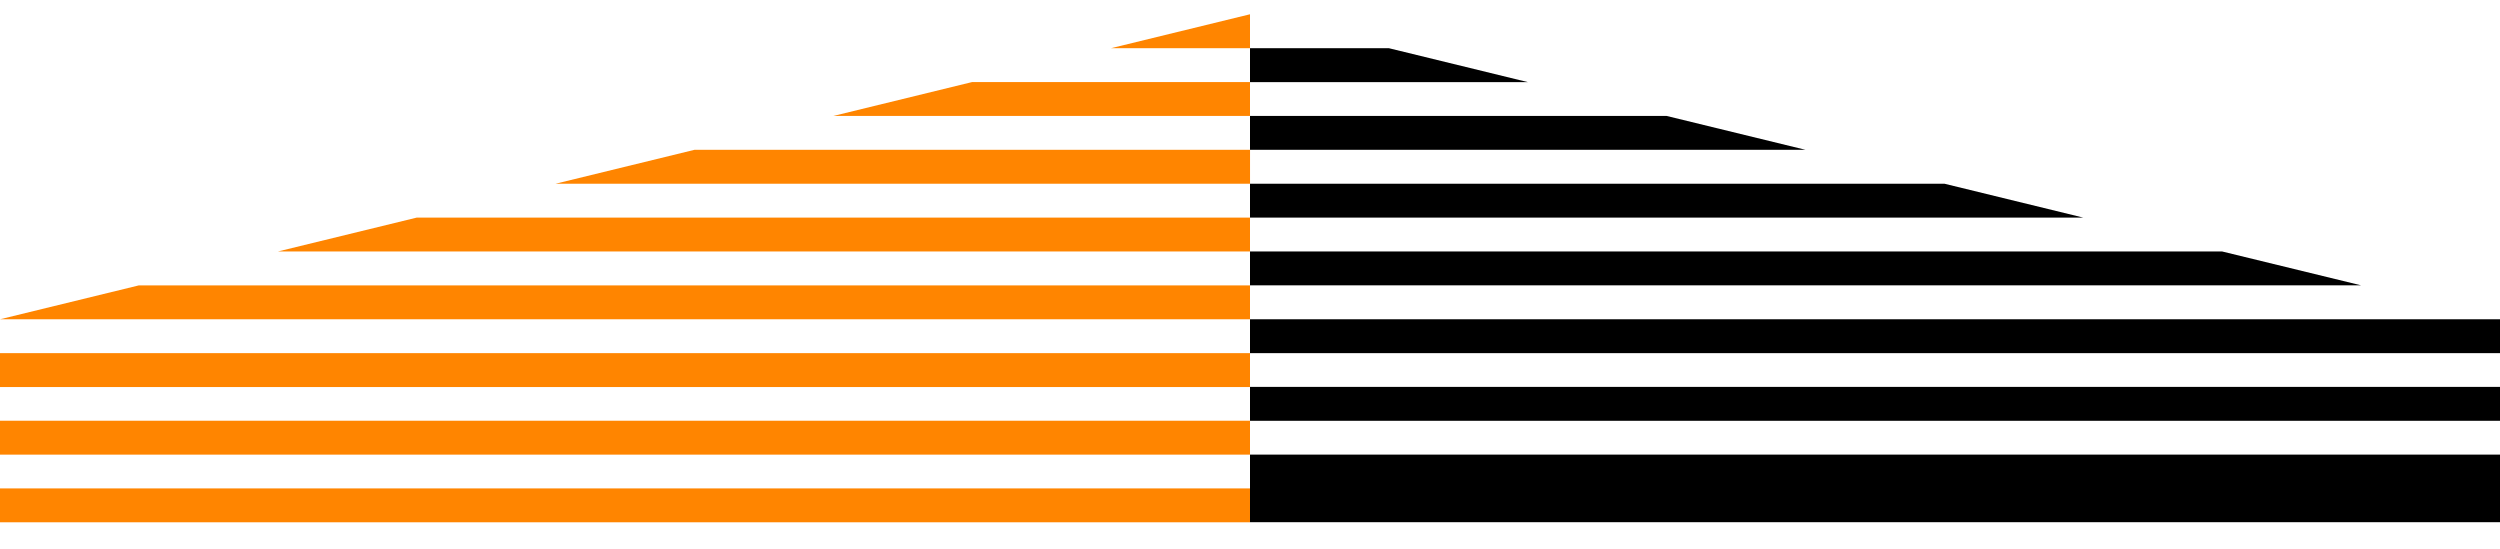 <svg width="82" height="18" viewBox="0 0 82 18" fill="none" xmlns="http://www.w3.org/2000/svg">
<path d="M41 16.02L0 16.02L0 17.131L41 17.131V16.02Z" fill="#FF8500"/>
<path d="M41 13.8L0 13.8L0 14.912L41 14.912V13.8Z" fill="#FF8500"/>
<path d="M41 11.583L0 11.583L0 12.695L41 12.695V11.583Z" fill="#FF8500"/>
<path d="M41 10.472V9.36L4.556 9.36L0 10.472L41 10.472Z" fill="#FF8500"/>
<path d="M41 8.249V7.138L13.666 7.138L9.112 8.249L41 8.249Z" fill="#FF8500"/>
<path d="M41.001 6.026V4.914L22.779 4.914L18.223 6.026L41.001 6.026Z" fill="#FF8500"/>
<path d="M41 3.803V2.691L31.888 2.691L27.334 3.803L41 3.803Z" fill="#FF8500"/>
<path d="M41 1.58V0.468L36.444 1.58L41 1.58Z" fill="#FF8500"/>
<path d="M82 14.911L41 14.911V17.128L82 17.128V14.911Z" fill="black"/>
<path d="M82 12.69L41 12.69V13.802L82 13.802V12.69Z" fill="black"/>
<path d="M82 10.472L41 10.472V11.583L82 11.583V10.472Z" fill="black"/>
<path d="M41 8.249V9.359L77.444 9.359L72.888 8.249L41 8.249Z" fill="black"/>
<path d="M41 6.026V7.138L68.334 7.138L63.778 6.026L41 6.026Z" fill="black"/>
<path d="M41 3.803V4.914L59.222 4.914L54.666 3.803L41 3.803Z" fill="black"/>
<path d="M41 1.581V2.693L50.112 2.693L45.556 1.581L41 1.581Z" fill="black"/>
</svg>
